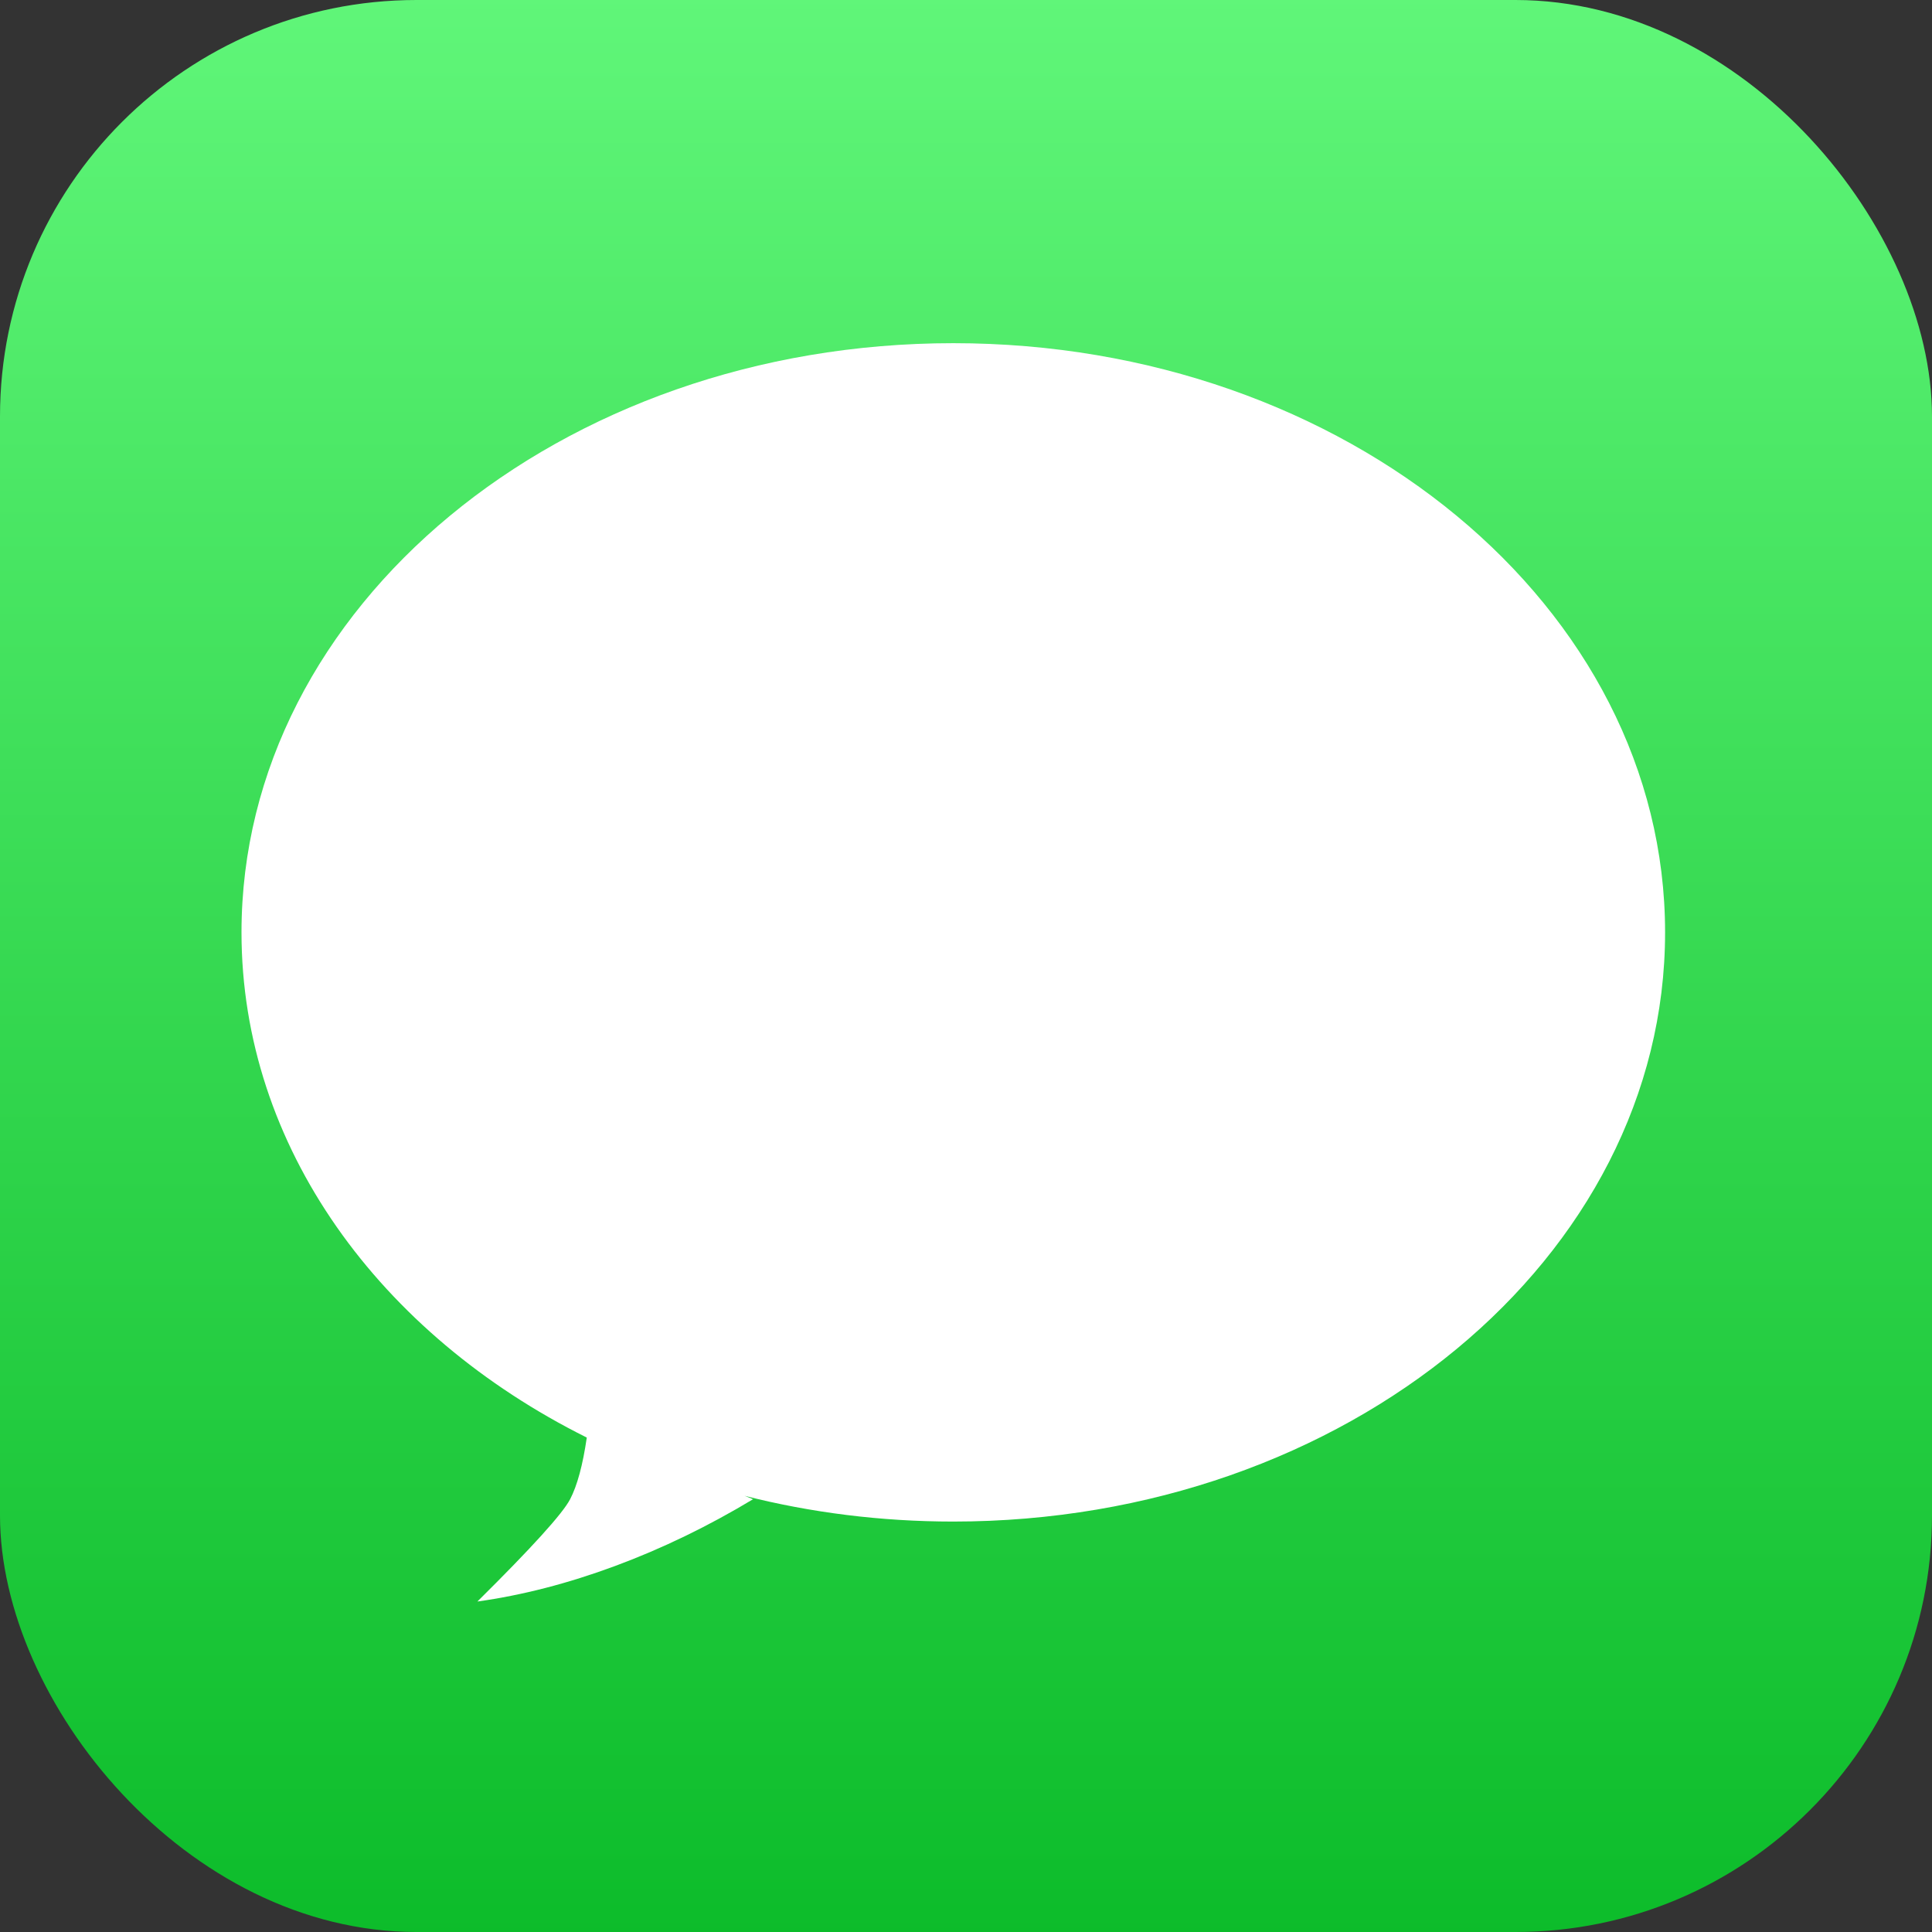<?xml version="1.0" encoding="UTF-8"?>
<svg width="167px" height="167px" viewBox="0 0 167 167" version="1.1" xmlns="http://www.w3.org/2000/svg" xmlns:xlink="http://www.w3.org/1999/xlink">
    <rect x="0" y="0" width="167" height="167" fill="#333333" stroke="none"/>
    <!-- Generator: Sketch 48.2 (47327) - http://www.bohemiancoding.com/sketch -->
    <title>icon_imessage</title>
    <desc>Created with Sketch.</desc>
    <defs>
        <linearGradient x1="50%" y1="0%" x2="50%" y2="100%" id="linearGradient-1">
            <stop stop-color="#60F679" offset="0%"></stop>
            <stop stop-color="#0CBC2A" offset="100%"></stop>
        </linearGradient>
    </defs>
    <g id="icon_imessage" stroke="none" stroke-width="1" fill="none" fill-rule="evenodd">
        <g>
            <rect id="bg" fill="url(#linearGradient-1)" x="0" y="0" width="167" height="167" rx="36"></rect>
            <path d="M64.359,129.297 L65.094,129.591 C61.214,131.928 57.243,133.851 53.179,135.359 C49.116,136.867 45.144,137.892 41.265,138.434 C45.96,133.786 48.632,130.838 49.281,129.591 C49.897,128.407 50.377,126.63 50.721,124.261 C32.838,115.352 20.875,99.129 20.875,80.593 C20.875,52.466 48.421,29.664 82.401,29.664 C116.381,29.664 143.928,52.466 143.928,80.593 C143.928,108.721 116.381,131.522 82.401,131.522 C76.123,131.522 70.065,130.744 64.359,129.297 Z" id="Combined-Shape" fill="#FFFFFF"></path>
        </g>
    </g>
</svg>